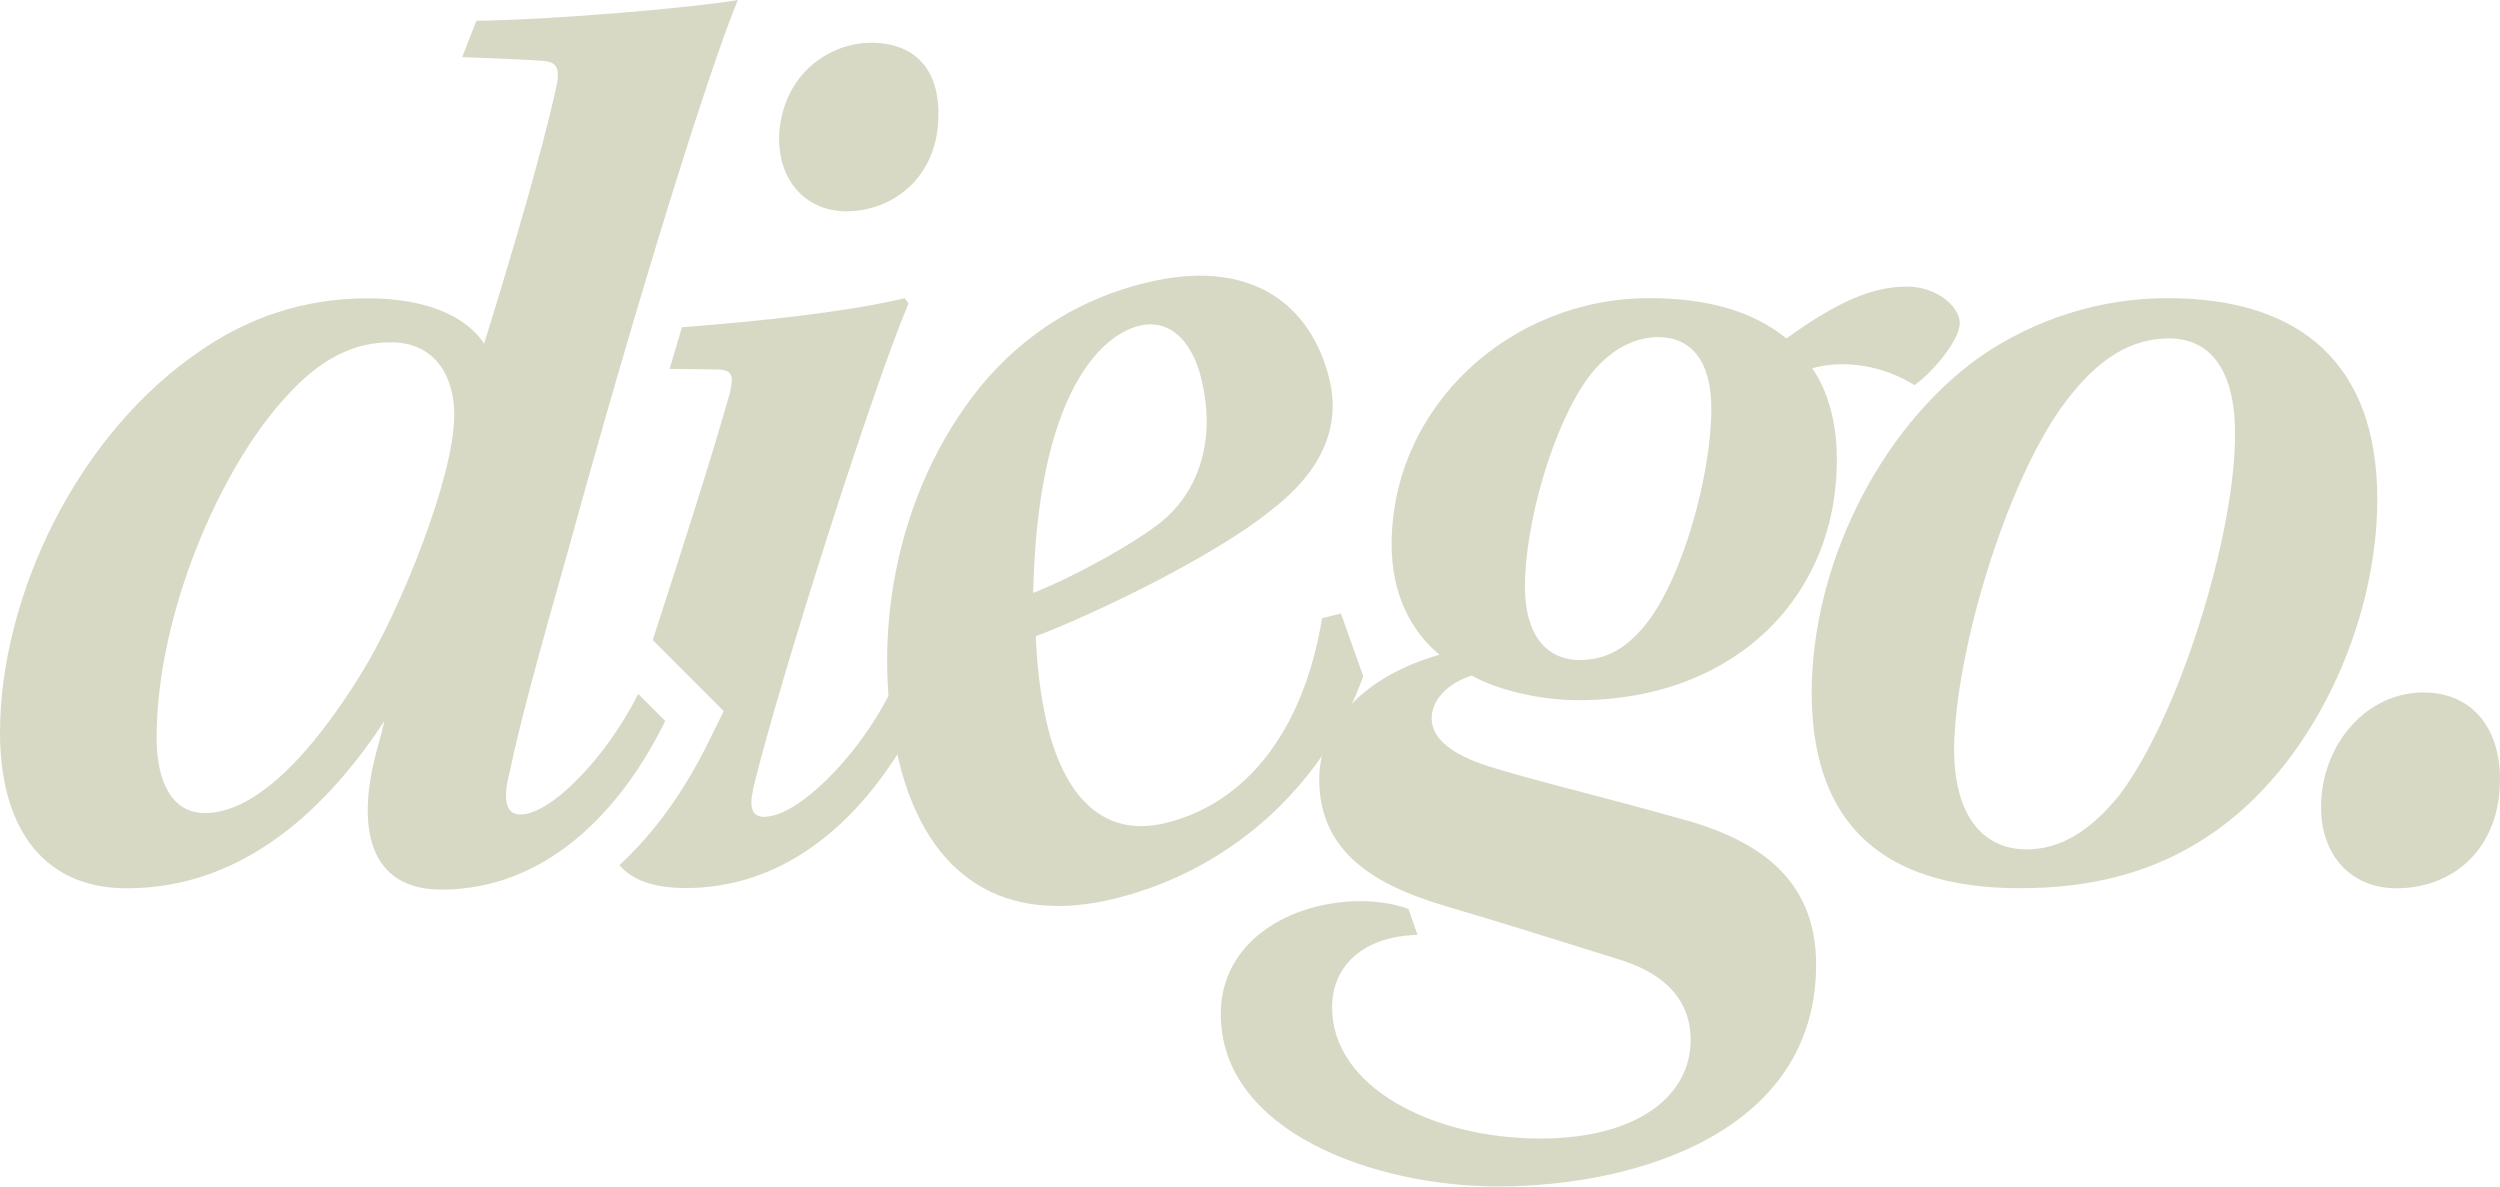 <svg width="552" height="262" viewBox="0 0 552 262" fill="none" xmlns="http://www.w3.org/2000/svg">
<g clip-path="url(#clip0_640_206)">
<path d="M512.526 176.945C513.104 163.779 522.814 152.892 535.106 152.892C546.531 152.892 552.541 161.772 551.964 173.509C551.386 187.543 541.676 196.134 529.096 196.134C519.096 196.134 511.949 188.683 512.526 176.945V176.945Z" fill="#D8D9C5"/>
<path d="M524.908 110.229C524.908 137.719 510.613 169.494 487.474 184.668C475.471 192.68 461.754 196.116 446.033 196.116C424.32 196.116 400.025 188.954 400.025 152.874C400.025 125.385 414.591 95.038 436.882 78.996C449.174 70.406 463.739 65.83 478.612 65.83C508.339 65.83 524.908 80.714 524.908 110.211V110.229ZM455.184 89.901C442.604 107.661 431.756 144.012 431.467 165.208C431.467 181.521 438.903 187.543 447.477 187.543C454.624 187.543 461.194 183.818 467.764 175.806C481.193 158.336 493.773 117.391 493.484 95.345C493.484 84.458 489.766 74.728 478.919 74.728C470.923 74.728 463.198 78.743 455.202 89.901H455.184Z" fill="#D8D9C5"/>
<path d="M394.43 74.728C405.567 66.716 413.292 63.28 420.999 63.28C427.857 63.28 432.713 67.856 432.713 71.292C432.713 75.307 426.431 82.45 422.713 85.037C415.855 80.75 407.281 79.303 400.134 81.311C403.563 86.176 405.567 93.338 405.567 101.06C405.855 131.407 383.276 154.61 348.405 154.61C340.12 154.61 330.409 152.313 324.977 149.167C319.544 150.885 316.114 154.61 316.114 158.607C316.114 163.183 320.681 166.619 328.695 169.205C338.694 172.352 354.415 176.077 369.558 180.364C387.553 184.939 401 193.529 401 213.007C401 249.666 361.851 261.964 330.698 261.964C303.552 261.964 269.547 249.937 269.547 223.876C269.547 207.564 285.268 198.973 300.412 198.973C304.978 198.973 308.696 199.823 310.988 200.691L312.992 206.424C301.278 206.714 294.13 213.007 294.13 222.466C294.13 239.936 316.132 251.384 340.138 251.384C361.562 251.384 373.294 241.944 373.294 229.628C373.294 221.037 367.862 215.033 357.574 211.868C344.723 207.853 330.139 203.277 318.425 199.841C304.419 195.555 291.279 188.683 291.279 172.062C291.279 159.746 301.567 149.148 317.847 144.573C311.277 139.129 307.27 130.828 307.27 120.23C307.27 89.883 333.279 65.83 364.143 65.83C376.995 65.83 387.012 68.688 394.43 74.71V74.728ZM350.715 83.318C342.719 94.206 336.709 115.962 336.709 129.418C336.709 141.734 342.719 145.73 348.711 145.73C354.704 145.73 358.999 143.162 363.277 138.008C371.562 127.699 377.861 104.786 377.861 90.191C377.861 79.593 373.294 74.439 366.147 74.439C360.714 74.439 355.281 77.296 350.715 83.318V83.318Z" fill="#D8D9C5"/>
<path d="M301.025 149.293C293.174 171.032 274.114 191.432 246.372 198.358C221.699 204.525 204.859 193.674 198.56 168.391C192.062 142.276 197.08 109.144 216.699 85.073C226.68 73.136 239.026 65.921 252.617 62.52C276.46 56.571 289.492 67.476 293.499 83.59C296.82 96.918 288.625 106.648 280.449 112.815C268.446 122.6 242.185 135.368 228.72 140.486C228.864 145.767 229.622 153.543 231.337 160.488C235.073 175.499 243.376 185.21 257.527 181.684C274.709 177.398 287.687 162.043 291.928 136.489L296.08 135.458L300.989 149.275L301.025 149.293ZM228.124 130.919C238.033 126.958 251.209 119.543 256.823 114.895C265.558 107.408 268.266 95.797 265.234 83.572C263.086 74.963 258.104 70.297 251.444 71.961C243.394 73.969 229.117 86.393 228.124 130.901V130.919Z" fill="#D8D9C5"/>
<path d="M168.887 180.382C165.457 180.382 165.457 177.524 166.595 172.93C172.316 149.745 192.315 86.737 200.599 66.987L199.751 65.848C187.171 68.868 167.1 71.002 150.567 72.25C149.682 75.252 148.762 78.327 147.859 81.456C152.083 81.456 156.343 81.582 158.31 81.582C161.739 81.582 162.028 83.011 161.162 86.737C157.119 101.096 150.242 122.455 144.123 141.318L148.401 145.604L154.393 151.608L159.79 157.016L156.415 163.87C150.946 174.992 144.304 184.071 136.777 191.016C139.539 194.307 144.268 196.08 151.433 196.08C171.432 196.08 189.156 183.764 202.007 160L196.286 153.417C189.138 167.451 175.998 180.327 168.851 180.327L168.887 180.382Z" fill="#D8D9C5"/>
<path d="M192.315 9.44C183.453 9.44 172.876 16.023 172.027 29.768C171.739 40.655 178.597 46.66 186.882 46.66C196.881 46.66 206.592 39.498 207.169 26.621C207.747 16.023 202.603 9.44 192.315 9.44V9.44Z" fill="#D8D9C5"/>
<path d="M146.885 159.205C136.885 179.532 120.298 196.424 97.448 196.424C81.438 196.424 78.586 182.679 83.171 165.788C83.749 163.78 84.308 161.501 84.886 159.205C73.172 176.964 54.888 196.134 28.012 196.134C8.573 196.134 0 181.54 0 161.773C0 131.986 16.858 95.635 44.87 77.025C54.581 70.442 66.584 65.867 81.168 65.867C93.17 65.867 102.592 69.303 106.888 75.886C117.753 40.946 121.453 25.483 122.897 18.9C123.746 14.614 122.609 13.745 120.046 13.456C116.327 13.167 109.18 12.877 102.05 12.606L105.191 4.594C123.186 4.305 152.336 1.737 162.912 0.019C156.631 15.192 141.488 63.299 125.478 121.425C118.908 144.61 114.901 159.223 112.609 170.11C111.183 175.554 111.183 179.84 114.901 179.84C121.76 179.84 134.052 166.963 140.91 153.218L146.921 159.223L146.885 159.205ZM45.159 179.532C56.296 179.532 68.587 166.927 80.012 148.317C88.297 134.862 100.3 105.365 100.3 91.62C100.3 83.03 96.022 75.579 86.293 75.579C78.298 75.579 70.861 79.015 63.154 87.605C48.589 103.358 34.582 135.712 34.582 162.912C34.582 172.642 38.012 179.514 45.159 179.514V179.532Z" fill="#D8D9C5"/>
</g>
<defs>
<clipPath id="clip0_640_206">
<rect width="552" height="262" fill="white"/>
</clipPath>
</defs>
</svg>
